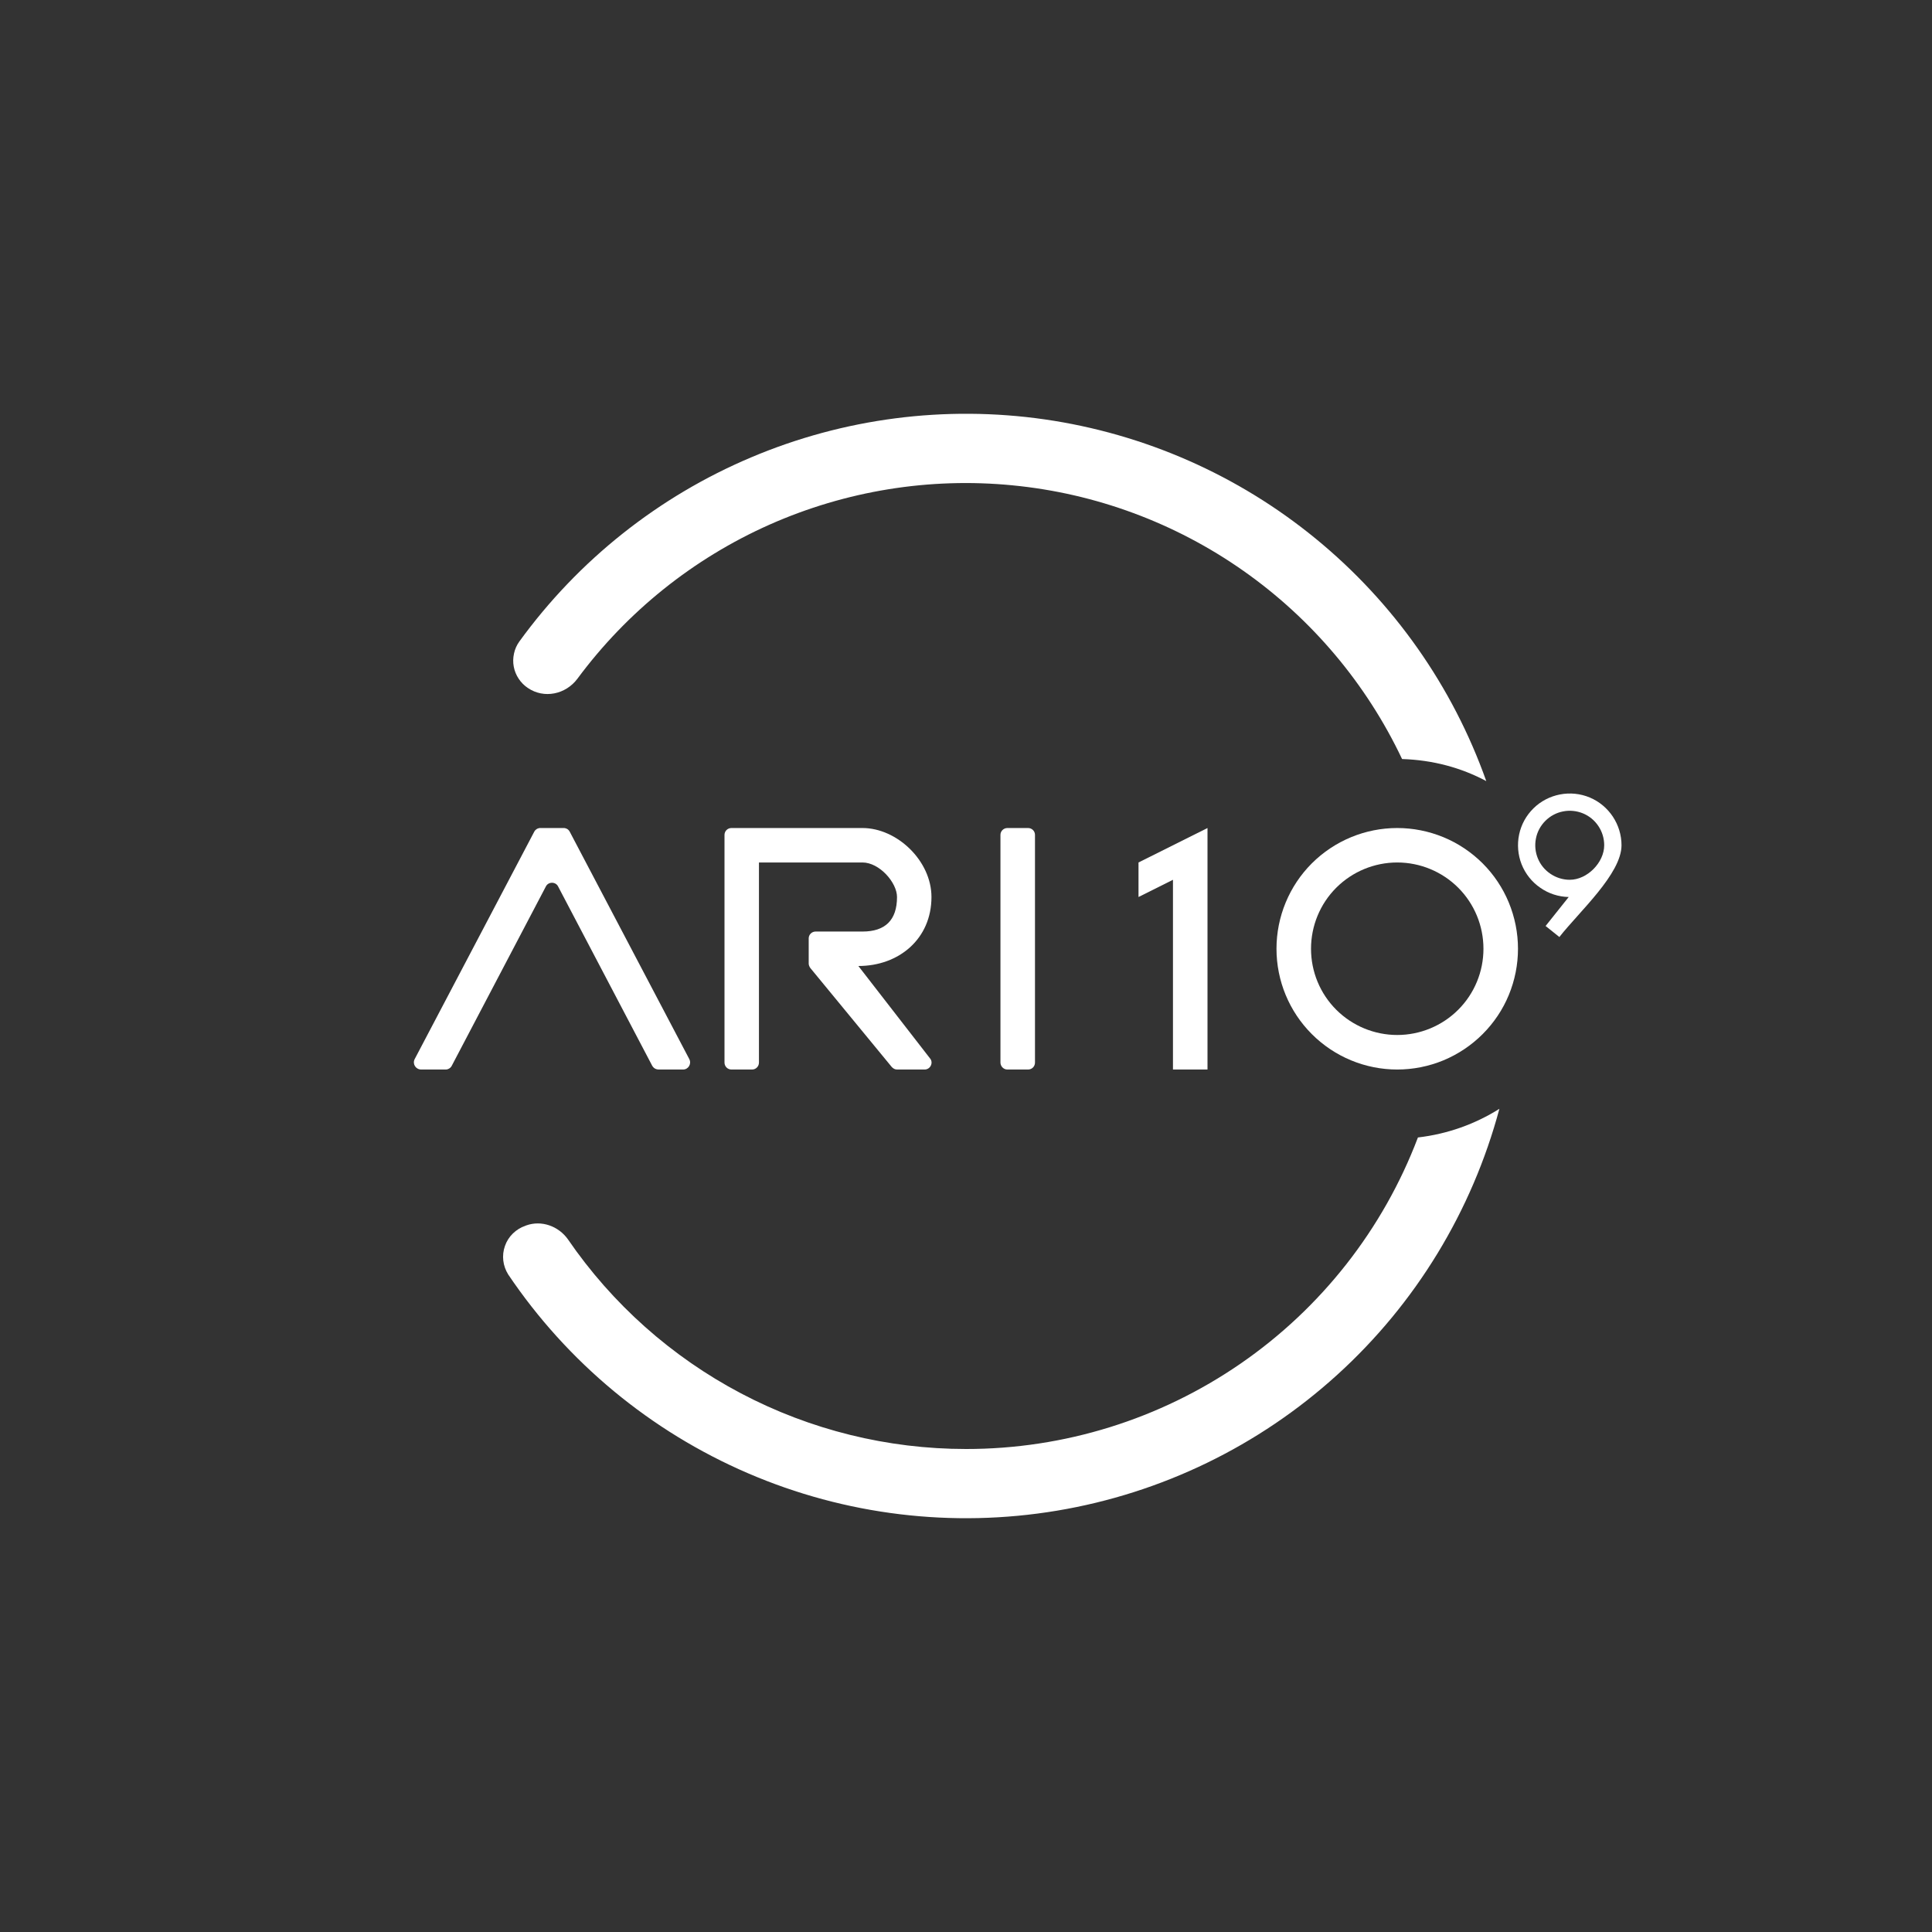 <svg width="24" height="24" viewBox="0 0 24 24" fill="none" xmlns="http://www.w3.org/2000/svg">
<rect x="0" y="0" width="24" height="24" fill="#333333" stroke="none"/>
<path d="M12 18C13.218 18.001 14.407 17.631 15.41 16.94C16.413 16.249 17.182 15.269 17.614 14.13C17.983 14.087 18.326 13.963 18.626 13.774C18.285 15.046 17.587 16.193 16.612 17.078C15.638 17.963 14.43 18.549 13.131 18.766C11.833 18.983 10.5 18.822 9.291 18.301C8.082 17.781 7.048 16.923 6.313 15.832C6.28 15.779 6.259 15.72 6.252 15.659C6.245 15.598 6.252 15.535 6.273 15.477C6.293 15.419 6.327 15.366 6.371 15.323C6.415 15.28 6.468 15.247 6.527 15.227L6.536 15.223C6.728 15.154 6.938 15.232 7.054 15.394C7.605 16.198 8.343 16.855 9.205 17.309C10.066 17.763 11.026 18 12 18ZM6.557 8.546C6.758 8.683 7.028 8.627 7.174 8.43C7.791 7.597 8.613 6.938 9.56 6.517C10.507 6.097 11.547 5.928 12.578 6.029C13.61 6.129 14.598 6.495 15.446 7.091C16.294 7.687 16.973 8.492 17.417 9.429C17.799 9.441 18.15 9.536 18.463 9.703C18.045 8.526 17.313 7.485 16.346 6.693C15.38 5.901 14.216 5.389 12.979 5.21C11.742 5.032 10.481 5.195 9.33 5.682C8.179 6.168 7.183 6.96 6.45 7.971C6.418 8.016 6.396 8.066 6.385 8.119C6.373 8.173 6.372 8.228 6.382 8.281C6.392 8.335 6.413 8.386 6.443 8.431C6.473 8.477 6.512 8.516 6.557 8.546Z" fill="white"/>
<path d="M5.528 13.286C5.545 13.287 5.561 13.284 5.575 13.276C5.59 13.269 5.602 13.257 5.61 13.243L6.78 11.014C6.81 10.95 6.904 10.95 6.934 11.014L8.104 13.243C8.121 13.269 8.147 13.286 8.186 13.286H8.486C8.55 13.286 8.593 13.217 8.563 13.157L7.076 10.329C7.068 10.315 7.057 10.304 7.043 10.296C7.029 10.289 7.014 10.285 6.998 10.286H6.716C6.7 10.285 6.685 10.289 6.671 10.296C6.658 10.304 6.646 10.315 6.638 10.329L5.151 13.157C5.121 13.217 5.164 13.286 5.233 13.286H5.533H5.528ZM10.714 10.286H9.086C9.063 10.286 9.041 10.295 9.025 10.311C9.009 10.327 9 10.349 9 10.371V13.2C9 13.247 9.038 13.286 9.086 13.286H9.343C9.39 13.286 9.428 13.247 9.428 13.2V10.714H10.714C10.924 10.714 11.143 10.963 11.143 11.143C11.143 11.43 10.997 11.572 10.714 11.572H10.131C10.109 11.572 10.087 11.581 10.071 11.597C10.055 11.613 10.046 11.634 10.046 11.657V11.97C10.046 11.987 10.054 12.009 10.067 12.026L11.079 13.256C11.096 13.273 11.117 13.286 11.143 13.286H11.486C11.559 13.286 11.597 13.2 11.554 13.149L10.663 12C11.168 12 11.571 11.662 11.571 11.143C11.571 10.693 11.143 10.286 10.714 10.286ZM12.514 13.286C12.491 13.286 12.47 13.277 12.454 13.261C12.438 13.245 12.428 13.223 12.428 13.2V10.371C12.428 10.324 12.467 10.286 12.514 10.286H12.771C12.819 10.286 12.857 10.324 12.857 10.371V13.2C12.857 13.223 12.848 13.245 12.832 13.261C12.816 13.277 12.794 13.286 12.771 13.286H12.514Z" fill="white"/>
<path fill-rule="evenodd" clip-rule="evenodd" d="M17.357 12.857C17.641 12.857 17.914 12.744 18.115 12.543C18.316 12.342 18.428 12.07 18.428 11.786C18.428 11.502 18.316 11.229 18.115 11.028C17.914 10.827 17.641 10.714 17.357 10.714C17.073 10.714 16.8 10.827 16.599 11.028C16.398 11.229 16.286 11.502 16.286 11.786C16.286 12.07 16.398 12.342 16.599 12.543C16.8 12.744 17.073 12.857 17.357 12.857ZM17.357 13.286C17.554 13.286 17.749 13.247 17.931 13.172C18.113 13.096 18.278 12.986 18.418 12.846C18.557 12.707 18.668 12.542 18.743 12.36C18.818 12.178 18.857 11.983 18.857 11.786C18.857 11.589 18.818 11.394 18.743 11.212C18.668 11.03 18.557 10.864 18.418 10.725C18.278 10.586 18.113 10.475 17.931 10.4C17.749 10.325 17.554 10.286 17.357 10.286C16.959 10.286 16.578 10.444 16.296 10.725C16.015 11.006 15.857 11.388 15.857 11.786C15.857 12.184 16.015 12.565 16.296 12.846C16.578 13.128 16.959 13.286 17.357 13.286Z" fill="white"/>
<path d="M15 10.286L14.143 10.714V11.143L14.571 10.929V13.286H15V10.286Z" fill="white"/>
<path fill-rule="evenodd" clip-rule="evenodd" d="M19.487 11.143C19.36 11.14 19.238 11.101 19.134 11.028C19.029 10.956 18.949 10.855 18.902 10.737C18.856 10.62 18.845 10.491 18.871 10.367C18.897 10.243 18.959 10.13 19.05 10.041C19.14 9.952 19.255 9.893 19.379 9.869C19.503 9.845 19.632 9.858 19.749 9.907C19.866 9.956 19.965 10.039 20.035 10.144C20.105 10.25 20.143 10.373 20.143 10.5C20.143 10.856 19.616 11.327 19.371 11.64L19.2 11.503L19.487 11.143ZM19.5 10.929C19.415 10.929 19.332 10.903 19.262 10.856C19.191 10.809 19.136 10.742 19.104 10.664C19.072 10.586 19.063 10.5 19.08 10.416C19.096 10.333 19.137 10.257 19.197 10.197C19.257 10.137 19.333 10.096 19.416 10.08C19.499 10.063 19.586 10.072 19.664 10.104C19.742 10.136 19.809 10.191 19.856 10.262C19.903 10.332 19.928 10.415 19.928 10.5C19.928 10.714 19.718 10.929 19.5 10.929Z" fill="white"/>
</svg>
